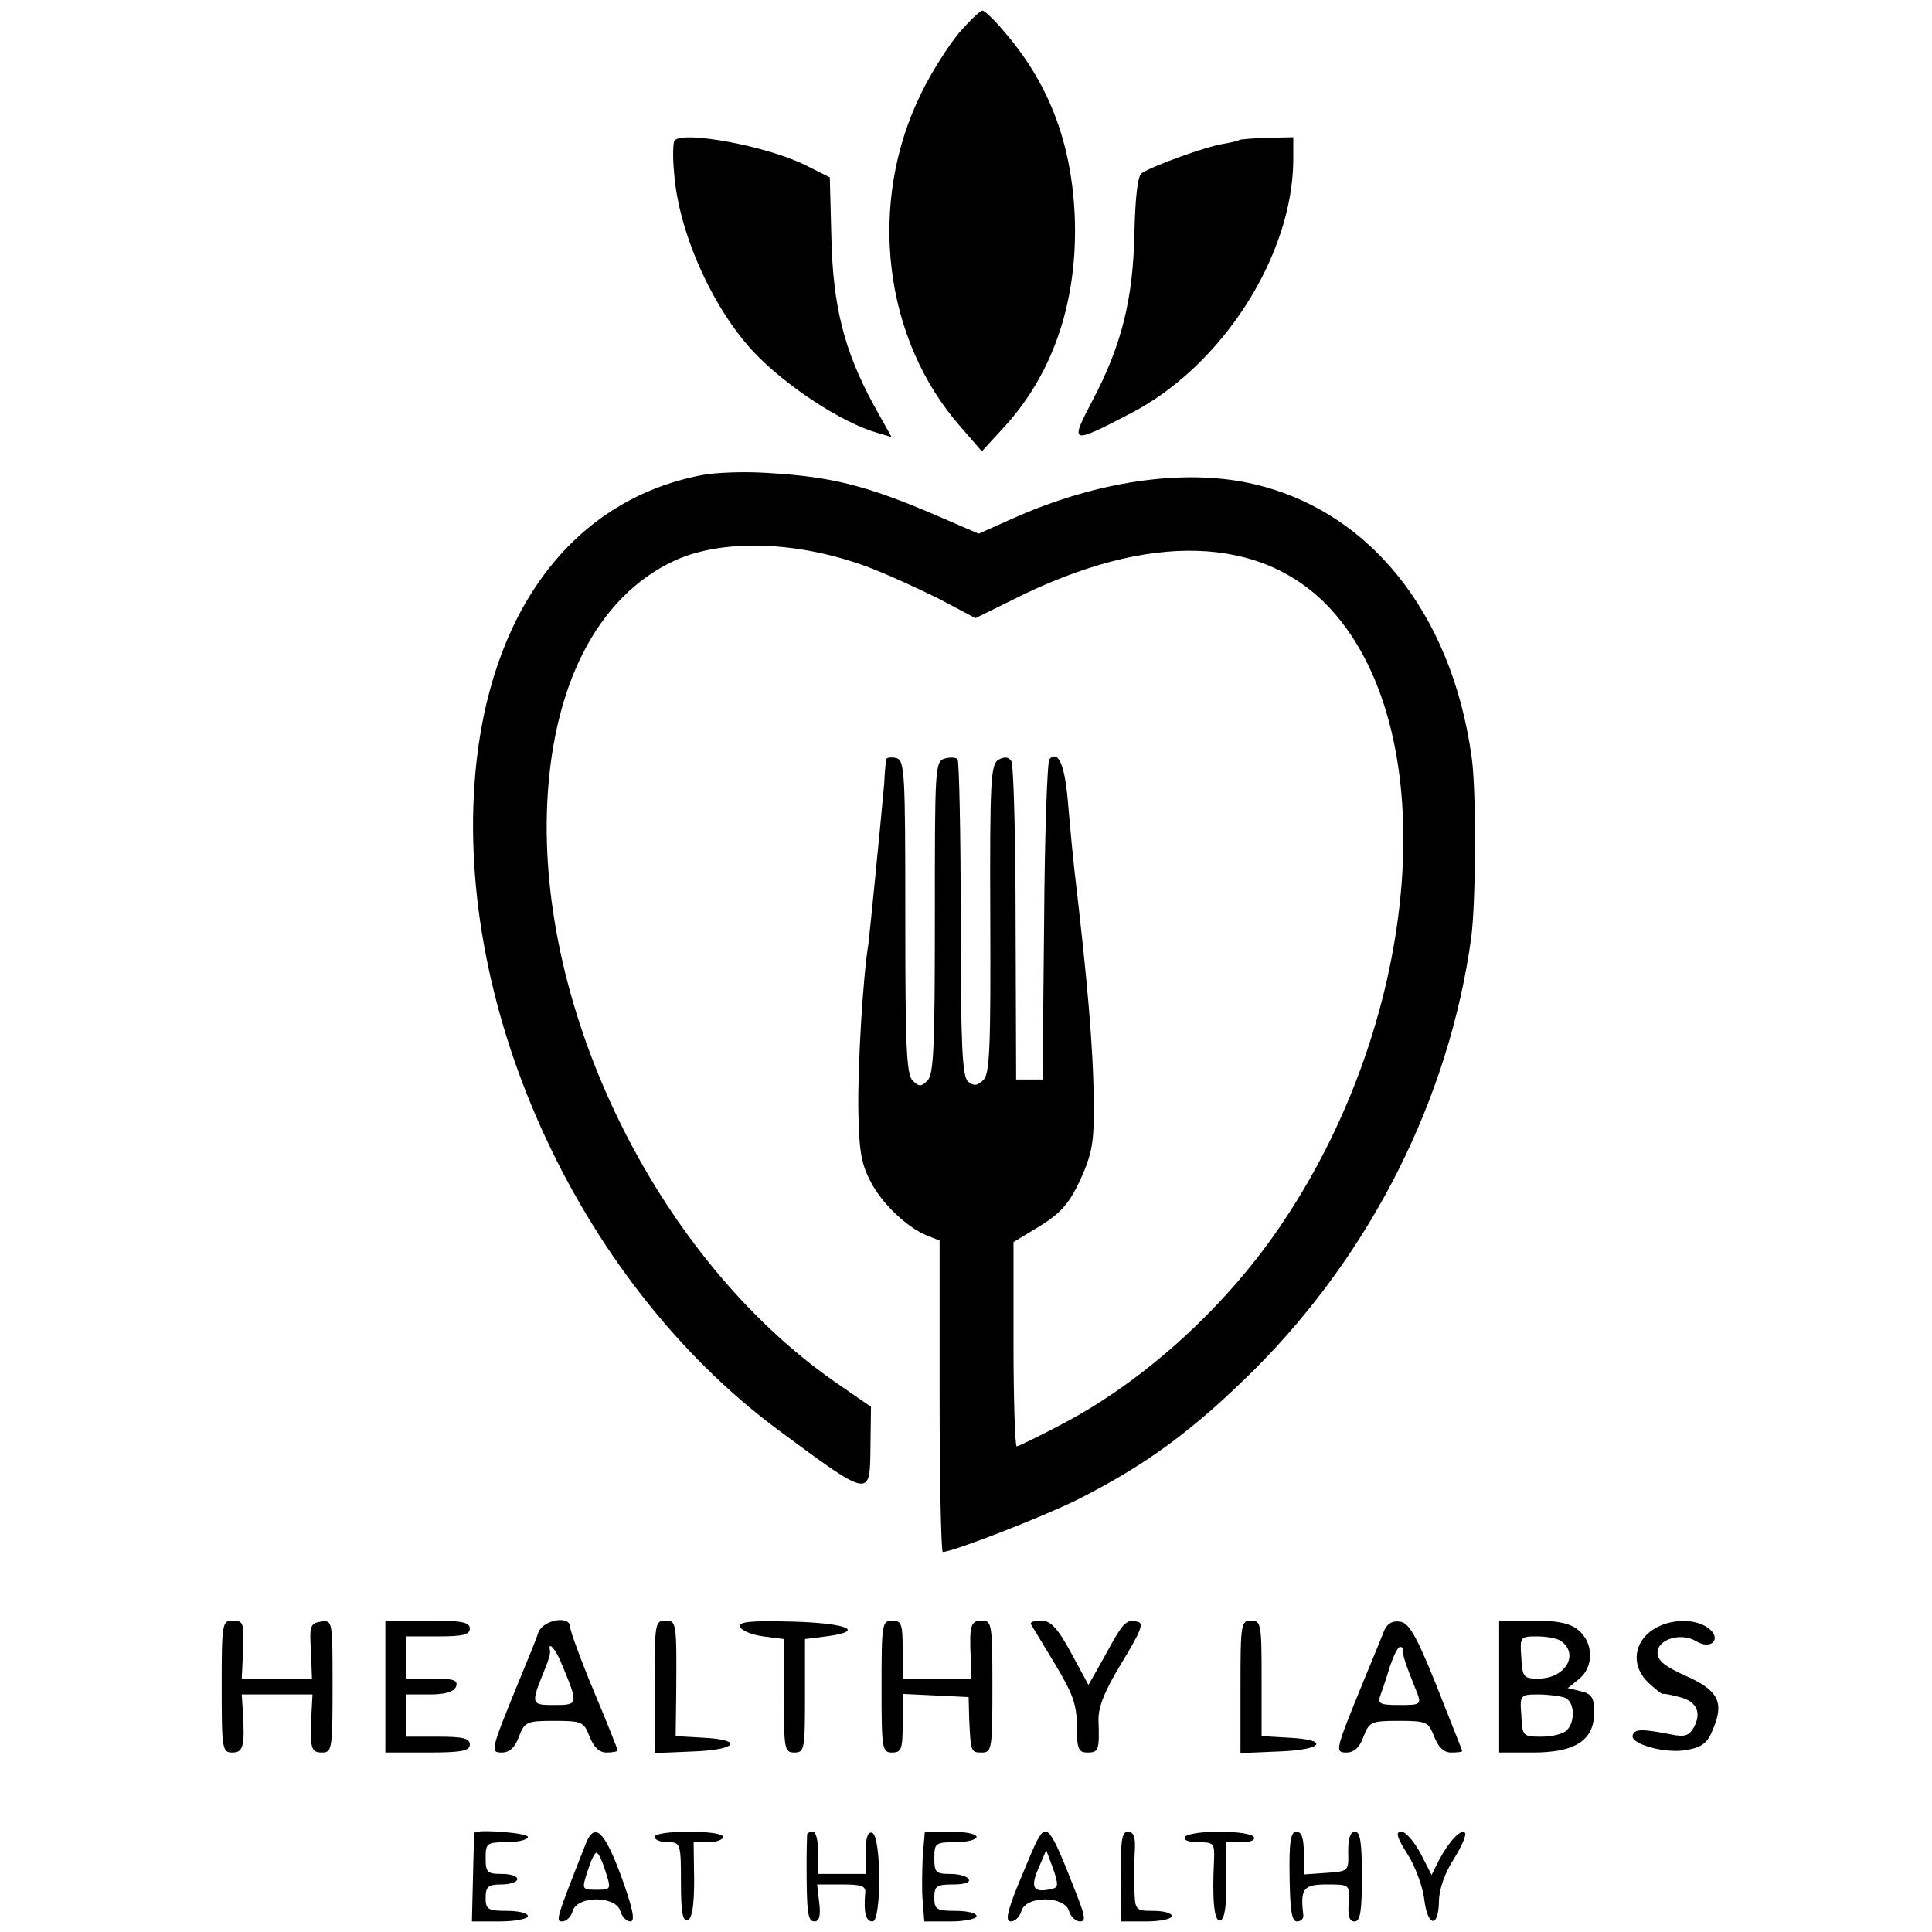 <?xml version="1.0" standalone="no"?>
<!DOCTYPE svg PUBLIC "-//W3C//DTD SVG 20010904//EN"
 "http://www.w3.org/TR/2001/REC-SVG-20010904/DTD/svg10.dtd">
<svg version="1.0" xmlns="http://www.w3.org/2000/svg"
 width="366pt" height="366pt" viewBox="0 0 366 366"
 preserveAspectRatio="xMidYMid meet">
<g transform="translate(0,366) scale(0.1,-0.1)"
fill="#000000" stroke="none">
<path d="M1817 3598 c-20 -24 -52 -74 -71 -113 -104 -209 -73 -468 75 -635
l39 -45 45 49 c92 102 137 239 131 396 -6 141 -50 255 -137 354 -17 20 -34 36
-38 36 -4 0 -24 -19 -44 -42z"/>
<path d="M1278 3394 c-3 -3 -4 -30 -1 -61 8 -111 71 -254 150 -339 61 -65 168
-135 235 -154 l27 -8 -34 61 c-56 103 -77 187 -80 316 l-3 115 -46 23 c-69 35
-230 66 -248 47z"/>
<path d="M2348 3395 c-2 -2 -16 -5 -33 -8 -31 -5 -131 -41 -152 -55 -8 -5 -12
-44 -14 -112 -2 -125 -24 -214 -79 -318 -44 -84 -43 -85 74 -24 172 90 305
298 306 479 l0 43 -50 -1 c-27 -1 -51 -3 -52 -4z"/>
<path d="M1330 2760 c-236 -45 -393 -243 -427 -540 -51 -453 187 -983 570
-1268 177 -131 175 -130 176 -34 l1 77 -71 49 c-326 229 -554 682 -543 1077 7
237 95 409 242 477 92 42 234 37 366 -12 37 -14 98 -42 136 -61 l68 -36 71 35
c258 130 473 123 603 -19 213 -235 172 -766 -90 -1158 -106 -160 -264 -304
-424 -387 -42 -22 -79 -40 -82 -40 -3 0 -6 87 -6 194 l0 193 51 31 c40 25 55
43 76 88 22 49 26 70 25 148 -1 104 -12 228 -37 441 -2 17 -7 68 -11 115 -6
79 -18 110 -36 92 -4 -4 -9 -143 -10 -307 l-3 -300 -25 0 -25 0 -1 296 c0 163
-4 301 -8 307 -5 8 -13 9 -24 3 -15 -8 -17 -36 -16 -301 1 -244 -1 -294 -13
-306 -12 -11 -18 -12 -29 -3 -11 9 -14 67 -14 309 0 163 -3 299 -6 302 -3 3
-14 4 -24 1 -19 -5 -19 -18 -19 -301 0 -242 -2 -298 -14 -309 -12 -12 -16 -12
-28 0 -12 11 -14 68 -14 310 0 274 -1 296 -17 301 -10 2 -18 1 -19 -2 -1 -4
-3 -25 -4 -47 -7 -78 -27 -280 -30 -304 -10 -60 -20 -225 -19 -311 1 -76 5
-103 22 -136 22 -44 71 -90 109 -105 l23 -9 0 -295 c0 -162 3 -295 6 -295 19
0 191 67 257 100 128 65 216 129 333 245 222 222 369 514 411 818 9 67 10 278
1 342 -38 276 -197 472 -422 520 -128 27 -290 3 -447 -67 l-65 -29 -81 35
c-133 57 -199 73 -318 80 -44 3 -100 1 -125 -4z"/>
<path d="M420 465 c0 -118 1 -125 20 -125 21 0 24 12 20 78 l-2 32 67 0 67 0
-2 -37 c-3 -65 -1 -73 20 -73 19 0 20 7 20 126 0 124 0 125 -22 122 -20 -3
-22 -8 -19 -55 l2 -53 -66 0 -67 0 2 43 c3 63 2 67 -20 67 -19 0 -20 -7 -20
-125z"/>
<path d="M730 465 l0 -125 80 0 c64 0 80 3 80 15 0 12 -13 15 -60 15 l-60 0 0
40 0 40 44 0 c30 0 46 5 50 15 4 12 -4 15 -44 15 l-50 0 0 40 0 40 60 0 c47 0
60 3 60 15 0 12 -16 15 -80 15 l-80 0 0 -125z"/>
<path d="M1020 568 c-4 -13 -20 -52 -35 -88 -56 -137 -57 -140 -34 -140 14 0
25 10 32 30 11 28 14 30 67 30 53 0 56 -2 67 -30 8 -20 18 -30 32 -30 12 0 21
2 21 4 0 2 -20 53 -45 112 -25 60 -45 115 -45 122 0 22 -50 14 -60 -10z m44
-60 c32 -77 32 -78 -14 -78 -45 0 -45 1 -17 70 6 14 10 28 9 33 -5 20 11 3 22
-25z"/>
<path d="M1240 465 l0 -126 73 3 c83 3 97 22 20 26 l-53 3 1 77 c1 139 1 142
-21 142 -19 0 -20 -7 -20 -125z"/>
<path d="M1402 578 c3 -7 22 -15 44 -18 l39 -5 0 -107 c0 -102 1 -108 20 -108
19 0 20 6 20 108 l0 107 40 5 c76 10 41 25 -63 28 -81 2 -103 0 -100 -10z"/>
<path d="M1670 465 c0 -118 1 -125 20 -125 18 0 20 7 20 55 l0 56 63 -3 62 -3
1 -40 c3 -64 3 -65 24 -65 19 0 20 7 20 125 0 118 -1 125 -20 125 -21 0 -24
-9 -21 -72 l1 -38 -65 0 -65 0 0 55 c0 48 -2 55 -20 55 -19 0 -20 -7 -20 -125z"/>
<path d="M1953 583 c3 -5 23 -38 46 -76 33 -55 41 -76 41 -117 0 -43 3 -50 20
-50 21 0 23 4 21 60 -1 25 11 56 44 110 37 61 43 76 29 78 -21 5 -27 -2 -62
-67 l-30 -53 -33 61 c-26 48 -39 61 -57 61 -13 0 -21 -3 -19 -7z"/>
<path d="M2350 465 l0 -126 73 3 c83 3 97 22 20 26 l-53 3 0 110 c0 102 -1
109 -20 109 -19 0 -20 -7 -20 -125z"/>
<path d="M2621 568 c-5 -13 -21 -52 -36 -88 -56 -137 -57 -140 -34 -140 14 0
25 10 32 30 11 28 14 30 67 30 53 0 56 -2 67 -30 8 -20 18 -30 32 -30 12 0 21
1 21 3 0 1 -22 56 -48 122 -39 97 -53 121 -70 123 -15 2 -25 -4 -31 -20z m37
-35 c-1 -8 4 -24 23 -71 13 -32 13 -32 -32 -32 -35 0 -40 3 -34 18 3 9 12 34
18 55 7 20 15 37 19 37 5 0 7 -3 6 -7z"/>
<path d="M2840 465 l0 -125 64 0 c80 0 116 23 116 76 0 27 -4 35 -25 40 l-25
6 21 17 c29 23 28 69 -1 93 -16 13 -39 18 -86 18 l-64 0 0 -125z m116 87 c37
-25 10 -72 -42 -72 -28 0 -30 3 -32 40 -3 39 -2 40 30 40 18 0 38 -4 44 -8z
m8 -108 c19 -7 21 -45 4 -62 -7 -7 -28 -12 -48 -12 -35 0 -36 1 -38 40 -3 39
-2 40 32 40 19 0 41 -3 50 -6z"/>
<path d="M3126 569 c-33 -26 -34 -68 -3 -97 12 -11 24 -21 27 -21 3 1 17 -2
32 -6 32 -8 42 -29 27 -57 -9 -16 -17 -19 -42 -14 -56 11 -70 11 -74 -1 -6
-17 63 -36 103 -28 28 5 39 13 49 39 22 51 10 74 -51 101 -40 18 -54 29 -54
44 0 26 45 39 73 22 29 -18 50 5 23 25 -28 20 -79 17 -110 -7z"/>
<path d="M899 188 c-1 -2 -2 -40 -3 -85 l-2 -83 53 0 c29 0 53 5 53 10 0 6
-18 10 -40 10 -36 0 -40 3 -40 25 0 21 5 25 30 25 17 0 30 5 30 10 0 6 -13 10
-30 10 -27 0 -30 3 -30 30 0 28 2 30 40 30 22 0 40 5 40 10 0 8 -98 15 -101 8z"/>
<path d="M1110 168 c-56 -142 -58 -148 -45 -148 8 0 17 9 20 20 9 29 81 29 90
0 3 -11 12 -20 19 -20 10 0 5 24 -17 85 -32 86 -50 104 -67 63z m37 -53 c11
-34 11 -35 -17 -35 -28 0 -28 1 -17 35 6 19 13 35 17 35 4 0 11 -16 17 -35z"/>
<path d="M1240 180 c0 -5 11 -10 25 -10 24 0 25 -2 25 -76 0 -56 3 -75 13 -71
8 2 12 27 12 75 l-1 72 28 0 c15 0 28 5 28 10 0 6 -28 10 -65 10 -37 0 -65 -4
-65 -10z"/>
<path d="M1529 185 c0 -3 -1 -25 -1 -50 0 -99 2 -115 15 -115 9 0 12 11 9 35
l-4 35 47 0 c38 0 46 -3 44 -17 -3 -36 1 -53 14 -53 17 0 17 162 -1 168 -8 2
-12 -9 -12 -37 l0 -41 -45 0 -45 0 0 40 c0 22 -4 40 -10 40 -5 0 -10 -2 -11
-5z"/>
<path d="M1748 143 c-1 -27 -2 -65 0 -85 l3 -38 50 0 c27 0 49 5 49 10 0 6
-18 10 -40 10 -36 0 -40 3 -40 25 0 22 4 25 36 25 21 0 33 4 29 10 -3 6 -19
10 -36 10 -26 0 -29 3 -29 30 0 28 2 30 40 30 22 0 40 5 40 10 0 6 -22 10 -49
10 l-49 0 -4 -47z"/>
<path d="M1962 168 c-6 -13 -22 -51 -36 -85 -19 -48 -21 -63 -11 -63 8 0 17 9
20 20 9 29 81 29 90 0 3 -11 13 -20 21 -20 11 0 10 9 -6 50 -52 133 -57 139
-78 98z m32 -86 c-36 -9 -43 1 -27 38 l15 35 13 -35 c10 -29 10 -36 -1 -38z"/>
<path d="M2123 105 l1 -85 48 0 c26 0 48 5 48 10 0 6 -16 10 -35 10 -34 0 -35
1 -36 43 -1 23 0 57 1 75 1 22 -3 32 -13 32 -12 0 -14 -17 -14 -85z"/>
<path d="M2245 180 c-4 -6 7 -10 25 -10 29 0 31 -2 30 -32 -4 -77 0 -120 12
-116 8 3 12 28 11 76 l0 72 29 0 c17 0 27 4 23 10 -3 6 -33 10 -65 10 -32 0
-62 -4 -65 -10z"/>
<path d="M2443 105 c1 -64 4 -85 14 -85 8 0 13 6 12 12 -6 50 0 58 44 58 44 0
44 0 42 -35 -2 -24 1 -35 11 -35 11 0 14 19 14 85 0 64 -3 85 -13 85 -9 0 -13
-13 -13 -37 1 -38 1 -38 -41 -41 l-43 -3 0 40 c0 28 -4 41 -14 41 -11 0 -14
-19 -13 -85z"/>
<path d="M2666 148 c15 -23 29 -62 32 -85 6 -53 27 -57 28 -5 0 22 11 54 28
80 15 24 25 47 21 50 -7 8 -30 -16 -49 -52 l-14 -28 -21 41 c-12 22 -28 41
-36 41 -12 0 -9 -10 11 -42z"/>
</g>
</svg>
